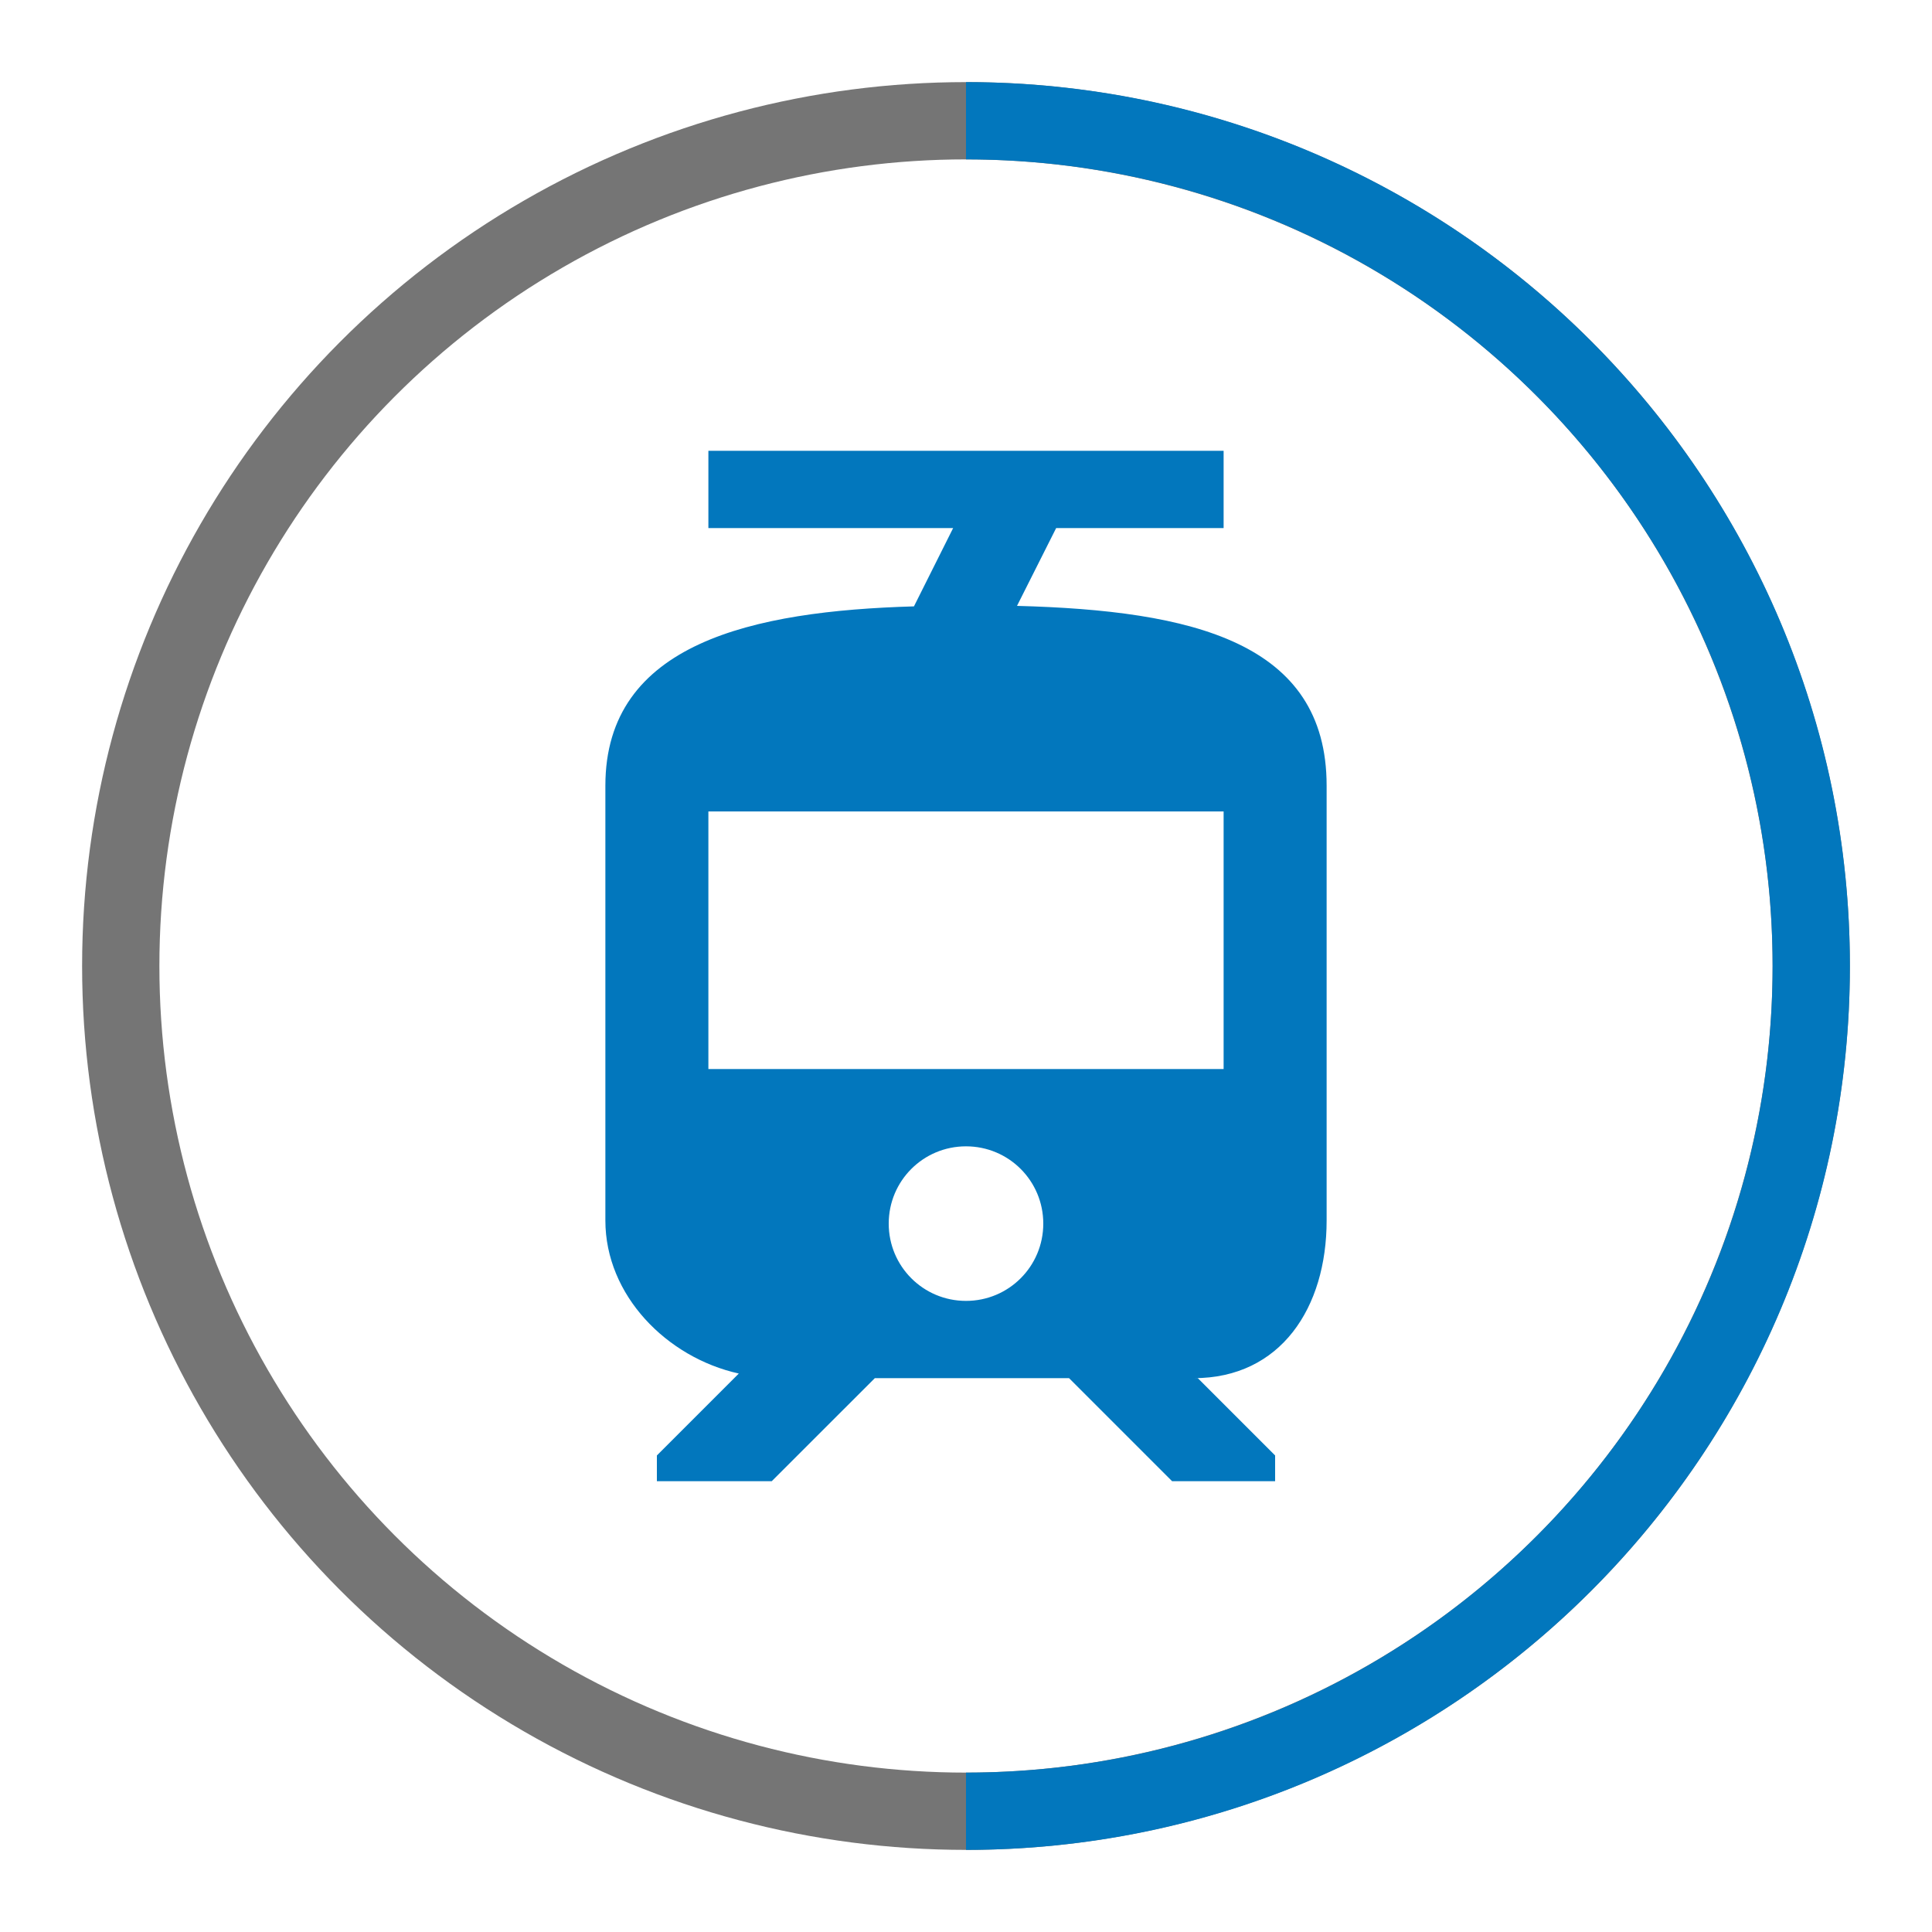 <svg width="50" height="50" viewBox="0 0 50 50" fill="none" xmlns="http://www.w3.org/2000/svg">
<circle cx="25" cy="25" r="21.875" stroke="#757575" stroke-width="2"/>
<path d="M46.875 25C46.875 12.919 37.081 3.125 25 3.125" stroke="#0277BD" stroke-width="2"/>
<path d="M25 46.875C37.081 46.875 46.875 37.081 46.875 25" stroke="#0277BD" stroke-width="2"/>
<path fill-rule="evenodd" clip-rule="evenodd" d="M34.333 31.587V20.333C34.333 16.613 30.853 15.8 26.32 15.68L27.333 13.667H31.667V11.667H18.333V13.667H24.667L23.653 15.693C19.48 15.813 15.667 16.64 15.667 20.333V31.587C15.667 33.52 17.253 35.133 19.12 35.547L17 37.667V38.333H19.973L22.64 35.667H27.667L30.333 38.333H33V37.667L31 35.667H30.893C33.147 35.667 34.333 33.84 34.333 31.587ZM25 33.667C23.893 33.667 23 32.773 23 31.667C23 30.56 23.893 29.667 25 29.667C26.107 29.667 27 30.56 27 31.667C27 32.773 26.107 33.667 25 33.667ZM18.333 27.667H31.667V21H18.333V27.667Z" fill="#0277BD"/>
</svg>
